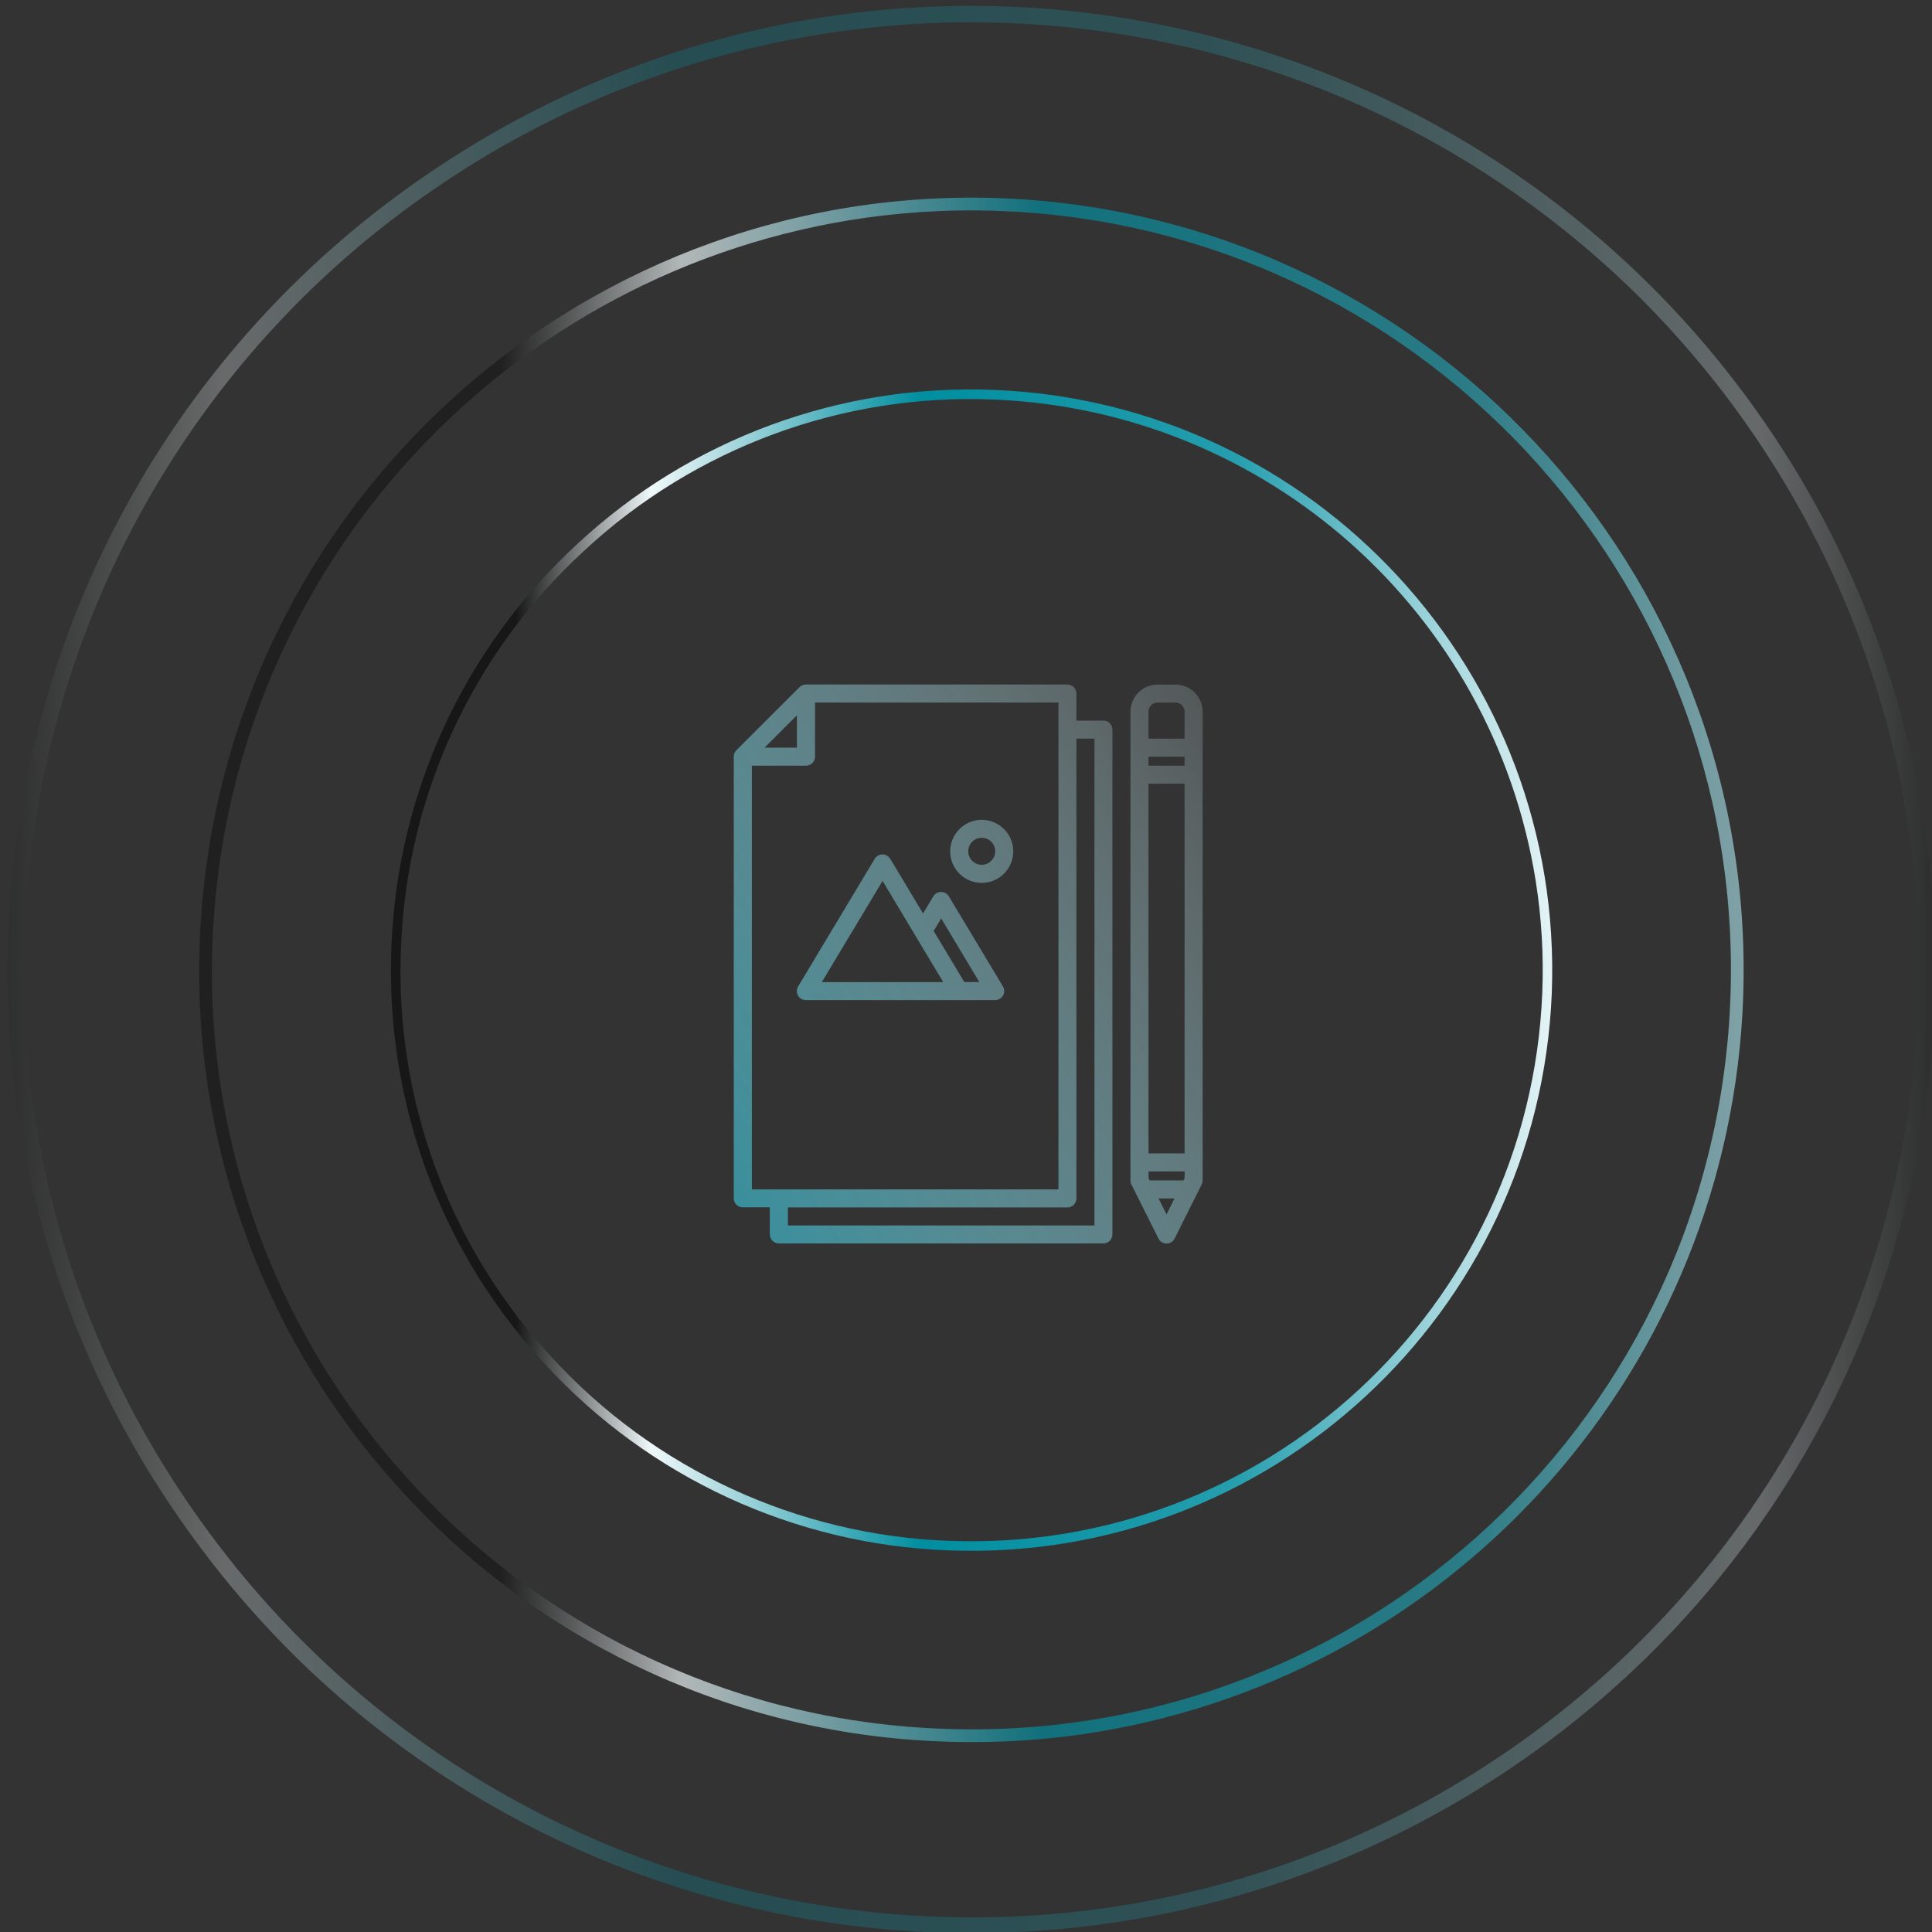 <?xml version="1.0" encoding="utf-8"?>
<!-- Generator: Adobe Illustrator 24.1.1, SVG Export Plug-In . SVG Version: 6.00 Build 0)  -->
<svg version="1.1" id="Layer_1" xmlns="http://www.w3.org/2000/svg" xmlns:xlink="http://www.w3.org/1999/xlink" x="0px" y="0px"
	 viewBox="0 0 242 242" style="enable-background:new 0 0 242 242;" xml:space="preserve">
<rect x="0" y="0" width="242" height="242" fill="#333333" stroke="none"/>
<style type="text/css">
	.st0{opacity:0.28;}
	.st1{fill:url(#Path_369_6_);}
	.st2{opacity:0.67;}
	.st3{fill:url(#Path_369-2_6_);}
	.st4{fill:url(#Path_369-3_6_);}
	.st5{fill:url(#Path_951_1_);}
	.st6{fill:url(#Path_369_7_);}
	.st7{fill:url(#Path_369-2_7_);}
	.st8{fill:url(#Path_369-3_7_);}
	.st9{fill:url(#Path_371_1_);}
	.st10{fill:url(#Path_372_1_);}
	.st11{fill:url(#Path_373_1_);}
	.st12{fill:url(#Path_374_1_);}
	.st13{fill:url(#Path_375_1_);}
	.st14{fill:url(#Path_376_1_);}
	.st15{fill:url(#Path_377_1_);}
	.st16{fill:url(#Path_369_8_);}
	.st17{fill:url(#Path_369-2_8_);}
	.st18{fill:url(#Path_369-3_8_);}
	.st19{fill:url(#Path_952_1_);}
	.st20{fill:url(#Path_369_9_);}
	.st21{fill:url(#Path_369-2_9_);}
	.st22{fill:url(#Path_369-3_9_);}
	.st23{fill:url(#Document_1_);}
	.st24{fill:url(#Path_369_10_);}
	.st25{fill:url(#Path_369-2_10_);}
	.st26{fill:url(#Path_369-3_10_);}
	.st27{fill:url(#Path_953_1_);}
	.st28{fill:#FFFFFF;}
	.st29{fill:url(#Path_369_11_);}
	.st30{fill:url(#Path_369-2_11_);}
	.st31{fill:url(#Path_369-3_11_);}
	.st32{fill:url(#Path_369-4_1_);}
	.st33{fill:url(#Path_369-5_1_);}
	.st34{fill:url(#Path_369-6_1_);}
	.st35{fill:url(#Path_369-7_1_);}
	.st36{fill:url(#Path_369-8_1_);}
	.st37{fill:url(#Path_369-9_1_);}
</style>
<g id="Group_189" transform="translate(-647.253 219.93)">
	<g id="Group_143_3_" transform="translate(662.296 -204.888)" class="st0">
		<g id="Group_142_3_">
			
				<linearGradient id="Path_369_6_" gradientUnits="userSpaceOnUse" x1="-506.444" y1="576.604" x2="-505.444" y2="576.604" gradientTransform="matrix(241.457 0 0 -241.405 122270.469 139301.719)">
				<stop  offset="0" style="stop-color:#171717"/>
				<stop  offset="0.118" style="stop-color:#F0F8F9"/>
				<stop  offset="0.352" style="stop-color:#008EA0"/>
				<stop  offset="0.625" style="stop-color:#259EAE"/>
				<stop  offset="0.905" style="stop-color:#E8F5F7"/>
				<stop  offset="1" style="stop-color:#171717"/>
			</linearGradient>
			<path id="Path_369_3_" class="st1" d="M22.94,193.42c-5.76-5.57-10.95-11.68-15.51-18.27c-18.31-26.28-25.35-58.79-19.55-90.29
				c5.63-31.53,23.64-59.5,50.02-77.67C92.7-30.77,167.9-17.13,205.86,37.67s24.32,129.99-30.47,167.95l0,0
				C128.14,238.33,64.39,233.23,22.94,193.42L22.94,193.42z M189.11,21C148.35-18.24,85.59-23.33,39.05,8.84
				C13.1,26.7-4.61,54.21-10.15,85.22c-5.71,30.98,1.21,62.96,19.22,88.8c37.34,53.89,111.29,67.31,165.18,29.97
				c53.9-37.38,67.29-111.38,29.9-165.28C199.73,32.33,194.69,26.4,189.11,21z"/>
		</g>
	</g>
	<g id="Group_145_3_" transform="matrix(0.616, -0.788, 0.788, 0.616, 647.253, -67.524)" class="st2">
		<g id="Group_142-2_3_">
			
				<linearGradient id="Path_369-2_6_" gradientUnits="userSpaceOnUse" x1="-646.807" y1="-118.561" x2="-645.807" y2="-118.561" gradientTransform="matrix(119.143 152.378 152.41 -119.118 95134.922 84513.062)">
				<stop  offset="0" style="stop-color:#171717"/>
				<stop  offset="0.118" style="stop-color:#F0F8F9"/>
				<stop  offset="0.352" style="stop-color:#008EA0"/>
				<stop  offset="0.625" style="stop-color:#259EAE"/>
				<stop  offset="0.905" style="stop-color:#E8F5F7"/>
				<stop  offset="1" style="stop-color:#171717"/>
			</linearGradient>
			<path id="Path_369-2_3_" class="st3" d="M32.22,146.52c-4.61-4.46-8.77-9.36-12.42-14.63C5.12,110.83-0.52,84.78,4.14,59.54
				C8.65,34.28,23.08,11.88,44.21-2.68c43.91-30.36,104.11-19.43,134.57,24.41c30.35,43.92,19.43,104.11-24.42,134.57
				C116.5,182.51,65.42,178.42,32.22,146.52z M165.35,8.38C132.7-23.06,82.41-27.14,45.12-1.37C24.34,12.94,10.14,34.98,5.71,59.83
				c-4.57,24.82,0.97,50.44,15.4,71.15c29.92,43.18,89.17,53.92,132.34,24.01c43.18-29.95,53.91-89.24,23.96-132.42
				C173.86,17.45,169.82,12.7,165.35,8.38L165.35,8.38z"/>
		</g>
	</g>
	<g id="Group_146_3_" transform="matrix(0.799, 0.602, -0.602, 0.799, 768.683, -186.008)">
		<g id="Group_142-3_3_">
			
				<linearGradient id="Path_369-3_6_" gradientUnits="userSpaceOnUse" x1="-151.629" y1="815.58" x2="-150.629" y2="815.58" gradientTransform="matrix(116.182 -87.538 -87.536 -116.184 88989.523 81553.555)">
				<stop  offset="0" style="stop-color:#171717"/>
				<stop  offset="0.118" style="stop-color:#F0F8F9"/>
				<stop  offset="0.352" style="stop-color:#008EA0"/>
				<stop  offset="0.625" style="stop-color:#259EAE"/>
				<stop  offset="0.905" style="stop-color:#E8F5F7"/>
				<stop  offset="1" style="stop-color:#171717"/>
			</linearGradient>
			<path id="Path_369-3_3_" class="st4" d="M2.49,122.18c-3.47-3.35-6.6-7.04-9.34-11c-11.03-15.83-15.27-35.41-11.77-54.39
				C-15.23,37.8-4.38,20.95,11.5,10.01C44.52-12.81,89.78-4.6,112.67,28.37c22.82,33.02,14.61,78.27-18.36,101.17
				c-15.83,11.03-35.41,15.27-54.39,11.77C25.83,138.79,12.79,132.13,2.49,122.18z M102.58,18.33C78.03-5.31,40.23-8.37,12.19,11
				c-15.63,10.76-26.3,27.33-29.63,46.01c-3.44,18.66,0.73,37.92,11.58,53.49c10.76,15.63,27.33,26.3,46.01,29.63
				c18.66,3.44,37.92-0.73,53.49-11.58c32.42-22.52,40.5-67.03,18.05-99.5C109.01,25.18,105.96,21.59,102.58,18.33z"/>
		</g>
	</g>
</g>
<linearGradient id="Document_1_" gradientUnits="userSpaceOnUse" x1="-483.51" y1="591.473" x2="-481.921" y2="592.621" gradientTransform="matrix(58.722 0 0 -70.015 28473.148 41569.918)">
	<stop  offset="0" style="stop-color:#218E9F"/>
	<stop  offset="1" style="stop-color:#FFFFFF;stop-opacity:0"/>
</linearGradient>
<path id="Document" class="st23" d="M100.95,125.27h23.71c0.62,0,1.13-0.51,1.13-1.13c0-0.2-0.06-0.41-0.16-0.58l-6.78-11.29
	c-0.32-0.53-1.02-0.71-1.55-0.39c-0.16,0.1-0.29,0.23-0.39,0.39l-1.29,2.15l-4.11-6.85c-0.32-0.53-1.01-0.71-1.55-0.39c0,0,0,0,0,0
	c-0.16,0.1-0.29,0.23-0.39,0.39l-9.6,16c-0.32,0.53-0.15,1.23,0.39,1.55C100.54,125.22,100.75,125.27,100.95,125.27L100.95,125.27z
	 M117.89,115.04l4.78,7.97h-1.88l-3.84-6.4L117.89,115.04z M110.55,110.34l4.11,6.86l0,0l3.49,5.82h-15.21L110.55,110.34z
	 M122.97,110.59c2.18,0,3.95-1.77,3.95-3.95c0-2.18-1.77-3.95-3.95-3.95c-2.18,0-3.95,1.77-3.95,3.95
	C119.02,108.82,120.79,110.59,122.97,110.59z M122.97,104.94c0.94,0,1.69,0.76,1.69,1.69s-0.76,1.69-1.69,1.69
	c-0.93,0-1.69-0.76-1.69-1.69C121.28,105.7,122.03,104.94,122.97,104.94C122.97,104.94,122.97,104.94,122.97,104.94z M138.22,90.26
	h-3.39v-3.39c0-0.62-0.5-1.13-1.13-1.13c0,0,0,0,0,0h-32.75c-0.3,0-0.59,0.12-0.8,0.33l-7.91,7.9c-0.21,0.21-0.33,0.5-0.33,0.8
	v55.33c0,0.62,0.51,1.13,1.13,1.13c0,0,0,0,0,0h3.39v3.39c0,0.62,0.51,1.13,1.13,1.13c0,0,0,0,0,0h40.65c0.62,0,1.13-0.5,1.13-1.13
	c0,0,0,0,0,0V91.39C139.34,90.77,138.84,90.26,138.22,90.26z M99.82,89.6v4.05h-4.05L99.82,89.6z M94.18,95.91h6.78
	c0.62,0,1.13-0.51,1.13-1.13v-6.78h30.49v60.98H94.18V95.91z M137.09,153.5H98.69v-2.26h35.01c0.62,0,1.13-0.5,1.13-1.13
	c0,0,0,0,0,0V92.52h2.26V153.5z M147.25,85.75h-2.26c-1.87,0-3.39,1.52-3.39,3.39v58.72c0,0.18,0.04,0.35,0.12,0.51l3.39,6.77
	c0.28,0.56,0.96,0.78,1.51,0.51c0.22-0.11,0.4-0.29,0.51-0.51l3.39-6.77c0.08-0.16,0.12-0.33,0.12-0.51V89.14
	C150.64,87.27,149.12,85.75,147.25,85.75L147.25,85.75z M148.38,147.59l-0.13,0.27H144l-0.13-0.27v-0.86h4.52L148.38,147.59z
	 M148.38,95.91h-4.52v-1.13h4.52V95.91z M143.86,98.17h4.52v46.3h-4.52V98.17z M143.86,89.13c0-0.62,0.51-1.13,1.13-1.13h2.26
	c0.62,0,1.13,0.51,1.13,1.13v3.39h-4.52L143.86,89.13z M146.12,152.11l-1-1.99h1.99L146.12,152.11z"/>
</svg>
